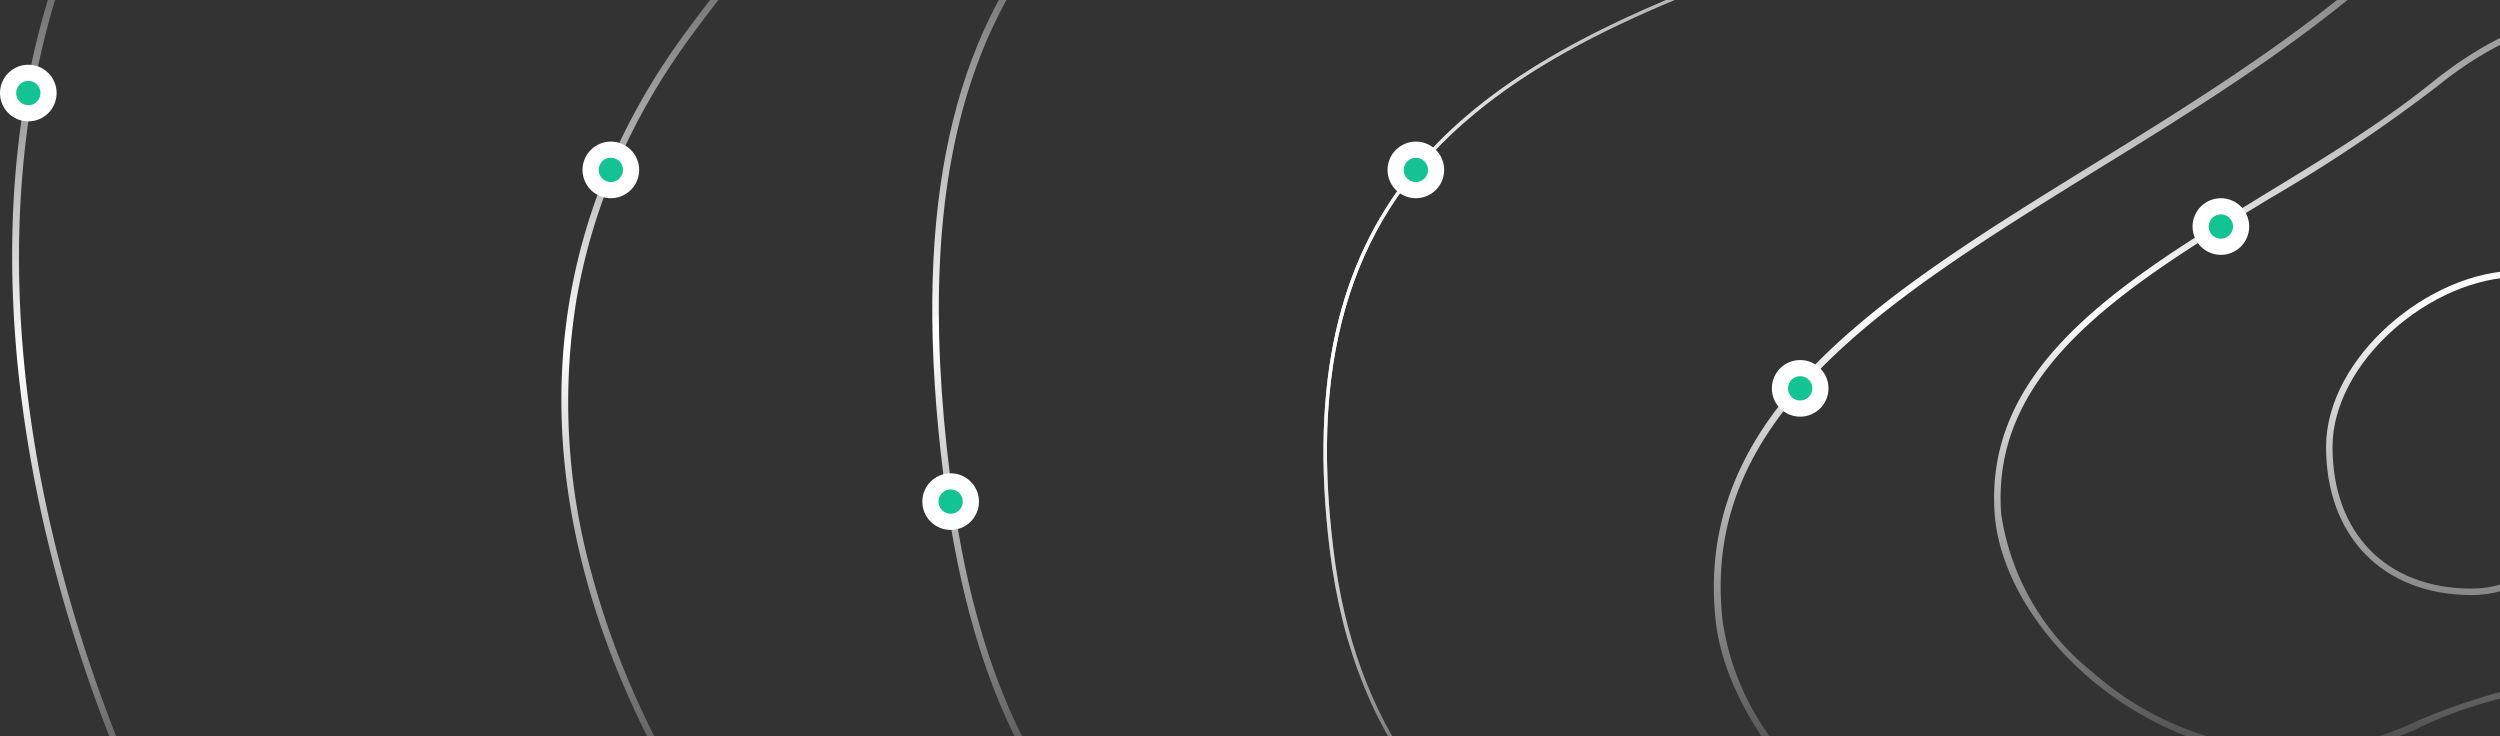 <svg width="618" height="182" fill="none" xmlns="http://www.w3.org/2000/svg"><rect width="100%" height="100%" fill="#333333" stroke="none"/><path d="M622.5 68.5c21.2 0 17.9 10.3 17.9 31.5s-8.2 45.5-29.4 45.5-34.4-13.8-34.4-35 24.7-42 45.9-42zm0-1.6c-22 0-47.5 21.5-47.5 43.6 0 22 14 36.6 36 36.6s31-25 31-47.1c0-22 2.6-33.1-19.5-33.1z" fill="url(#paint0_linear)"/><path d="M644 4.5A55 55 0 0 1 685.6 26c20.1 23.6 30 61.6 24.7 94.7-6 36.9-32.7 40.7-63.7 45.2a162.9 162.9 0 0 0-48.6 12.1 71.3 71.3 0 0 1-31.1 7.3 76.4 76.4 0 0 1-49.7-19.2 61.5 61.5 0 0 1-22.5-39C492 91.2 525.5 70.8 561 49.1a386.6 386.6 0 0 0 41.4-27.7c14-11.3 28-17 41.5-17zm0-1.7c-13.2 0-27.5 5.3-42.7 17.5-43.5 35.1-112.1 55.5-108.2 106.9C495.2 154.6 528 187 567 187c10.3 0 21-2.3 31.9-7.5 44.4-21.4 103.8-.8 113.1-58.5 8.6-53.1-21.9-118.2-68-118.2z" fill="url(#paint1_linear)"/><path d="M676.3-57.6c23.5 0 45.9 12 64.7 34.9 33.6 40.8 49.6 108 38.8 163.3-10.8 55-50.3 56-96 57.2-30.6.8-62.4 1.6-89.4 18.6a110 110 0 0 1-59.2 17.7c-26.4 0-53-9.8-75-27.6-9.6-7.8-18-17-24-26.3a64 64 0 0 1-10.4-27c-2.5-23.1 5.3-42.9 24.5-62.3 17.3-17.5 41.7-32.6 67.5-48.6 29.3-18 59.6-36.8 83.6-61.4 25-25.5 50.2-38.5 74.9-38.5zm0-1.6c-23.3 0-49 11.5-76 39-66.6 68-184.7 93-176.2 173.5 3.7 35.3 52.8 82.4 111 82.4 19.5 0 40-5.2 60.2-18 67-42 167.8 16.6 186-76.8 17-86.5-31.7-200.1-105-200.1z" fill="url(#paint2_linear)"/><path d="M731.1-130.2c32.2 0 61.2 18.3 84 53 23.5 36 40 89.4 45.2 146.7 5 56-1 108.6-16.6 144.4-26.2 60-72.7 89-142.2 89-48.3 0-100.1-13.6-145.8-25.7l-8.8-2.4-39.3-9.8c-89.8-22-167.4-41-178-129.3-6-48.7 5-82.9 34.8-107.5 27.3-22.7 68-36 115-51.3 55.2-18 117.9-38.5 178-80 26-18 50.7-27.1 73.7-27.1zm0-.8c-22 0-46.8 8.2-74.3 27.2C494 8.8 308.3-32.6 328.7 135.8c12.3 101.6 111.9 111.9 218 139.8 47.6 12.6 103.2 28.2 154.8 28.2 59 0 112.8-20.5 143-89.6C890.1 109.3 849.8-131 731-131z" fill="url(#paint3_linear)"/><path d="M731.1-130.2c32.2 0 61.2 18.3 84 53 23.5 36 40 89.4 45.2 146.7 5 56-1 108.6-16.6 144.4-26.2 60-72.7 89-142.2 89-48.3 0-100.1-13.6-145.8-25.7l-8.8-2.4-39.3-9.8c-89.8-22-167.4-41-178-129.3-6-48.7 5-82.9 34.8-107.5 27.3-22.7 68-36 115-51.3 55.2-18 117.9-38.5 178-80 26-18 50.7-27.1 73.7-27.1zm0-.8c-22 0-46.8 8.2-74.3 27.2C494 8.8 308.3-32.6 328.7 135.8c12.3 101.6 111.9 111.9 218 139.8 47.6 12.6 103.2 28.2 154.8 28.2 59 0 112.8-20.5 143-89.6C890.1 109.3 849.8-131 731-131z" fill="url(#paint4_linear)"/><path d="M791-209.6c21.4 0 41.4 6.6 59.2 19.6 16.7 12 31.6 29.7 44.5 52.5C925-84 943-2.5 944.4 85.6c1.2 84-13.2 159.2-38.4 201-48.1 80-118 122.2-202.1 122.2-66.5 0-139.2-27.2-204.9-76.6-48.6-36.6-93.8-54.2-133.7-69.8-68.5-26.7-118-46-130.4-144.4-20.1-159 69-178.7 204-208.5 78.9-17.3 177-39 275.3-95.4 27.3-15.7 53.1-23.7 76.7-23.7zm0-1.6c-23.1 0-49 7.4-77.6 23.8-263 151.2-512.5 49.5-480.1 305.6C253 274.3 364.8 233.2 498 333.5c64 48 136.6 77 205.9 77 77.8 0 151.4-36.5 203.6-123 72.1-119.7 48.6-498.7-116.6-498.7z" fill="url(#paint5_linear)"/><path d="M881-250.2c111.6 0 158.3 74 177.9 136 12.8 40.4 18.2 87.8 16 140.7a658 658 0 0 1-25.2 152.7c-30 104.5-81.6 190.5-138 230-62.9 44-127 65.4-196 65.4-95.4 0-185.2-40.9-272-80.4-21.7-10-44.2-20.2-66-29.4-57-24-108.7-57.3-149.6-96.3-41.8-39.6-70-83.1-81.6-125.8a158 158 0 0 1-4-68.6c4-23.2 13.6-45.3 28.8-65.8 66.7-90 152.4-150.7 269.6-191 104.4-36 235.6-56.7 425.5-67.1 5-.3 9.8-.4 14.6-.4zm0-1.7c-4.8 0-9.7.2-14.7.4-344.5 19-559.1 73.8-696.3 258.8-92 124.1 31.9 285 207.1 359 106.7 45 218.3 110 338.6 110 63 0 128.5-17.9 196.9-65.7 177-124 270.1-662.5-31.6-662.5z" fill="url(#paint6_linear)"/><path d="M787-347v1.6c73.4 0 149.3 10.3 231.9 31.5 69.3 17.7 123.3 52 160.4 101.8 33.5 45 52.8 101.7 57.1 168.6 7 106-25 231.6-87.6 344.6-62.7 113-147 197.3-231.7 231A460 460 0 0 1 744 567.5c-52.9 0-106.5-10.1-163.8-30.8-50.8-18.3-98.1-42.5-144-65.8-61.6-31.4-119.8-61.1-179.5-73.2-62.3-12.6-122.9-53.5-170.6-115C41.3 225.1 12 154.6 5.9 89.1 1.9 46.2 7.9 6.7 23.4-25a155.8 155.8 0 0 1 83.9-77c69.6-28.6 133.7-61.6 195.8-93.6 149.3-77 290.3-149.6 483.8-149.7v-1.6zm-.1 0C512-347 342.7-200.6 106.6-103.6c-210.8 86.7-69 458.4 149.7 502.8 148 30 289.4 169.8 487.6 169.8 53.4 0 111-10.1 173.9-35.3 279.8-112 506-745.7 101.5-849.2A933.2 933.2 0 0 0 786.9-347z" fill="url(#paint7_linear)"/><circle cx="7" cy="23" r="5" fill="#14C393" stroke="#fff" stroke-width="4"/><circle cx="151" cy="42" r="5" fill="#14C393" stroke="#fff" stroke-width="4"/><circle cx="235" cy="124" r="5" fill="#14C393" stroke="#fff" stroke-width="4"/><circle cx="350" cy="42" r="5" fill="#14C393" stroke="#fff" stroke-width="4"/><circle cx="445" cy="96" r="5" fill="#14C393" stroke="#fff" stroke-width="4"/><circle cx="549" cy="56" r="5" fill="#14C393" stroke="#fff" stroke-width="4"/><defs><linearGradient id="paint0_linear" x1="515.5" y1="-54.5" x2="523" y2="203.5" gradientUnits="userSpaceOnUse"><stop stop-color="#fff" stop-opacity="0"/><stop offset=".5" stop-color="#fff"/><stop offset="1" stop-color="#fff" stop-opacity="0"/></linearGradient><linearGradient id="paint1_linear" x1="515.5" y1="-54.5" x2="523" y2="203.5" gradientUnits="userSpaceOnUse"><stop stop-color="#fff" stop-opacity="0"/><stop offset=".5" stop-color="#fff"/><stop offset="1" stop-color="#fff" stop-opacity="0"/></linearGradient><linearGradient id="paint2_linear" x1="515.5" y1="-54.5" x2="523" y2="203.5" gradientUnits="userSpaceOnUse"><stop stop-color="#fff" stop-opacity="0"/><stop offset=".5" stop-color="#fff"/><stop offset="1" stop-color="#fff" stop-opacity="0"/></linearGradient><linearGradient id="paint3_linear" x1="515.5" y1="-54.5" x2="523" y2="203.5" gradientUnits="userSpaceOnUse"><stop stop-color="#fff" stop-opacity="0"/><stop offset=".5" stop-color="#fff"/><stop offset="1" stop-color="#fff" stop-opacity="0"/></linearGradient><linearGradient id="paint4_linear" x1="515.5" y1="-54.5" x2="523" y2="203.5" gradientUnits="userSpaceOnUse"><stop stop-color="#fff" stop-opacity="0"/><stop offset=".5" stop-color="#fff"/><stop offset="1" stop-color="#fff" stop-opacity="0"/></linearGradient><linearGradient id="paint5_linear" x1="515.5" y1="-54.5" x2="523" y2="203.5" gradientUnits="userSpaceOnUse"><stop stop-color="#fff" stop-opacity="0"/><stop offset=".5" stop-color="#fff"/><stop offset="1" stop-color="#fff" stop-opacity="0"/></linearGradient><linearGradient id="paint6_linear" x1="515.5" y1="-54.5" x2="523" y2="203.5" gradientUnits="userSpaceOnUse"><stop stop-color="#fff" stop-opacity="0"/><stop offset=".5" stop-color="#fff"/><stop offset="1" stop-color="#fff" stop-opacity="0"/></linearGradient><linearGradient id="paint7_linear" x1="515.5" y1="-54.5" x2="523" y2="203.5" gradientUnits="userSpaceOnUse"><stop stop-color="#fff" stop-opacity="0"/><stop offset=".5" stop-color="#fff"/><stop offset="1" stop-color="#fff" stop-opacity="0"/></linearGradient></defs></svg>
